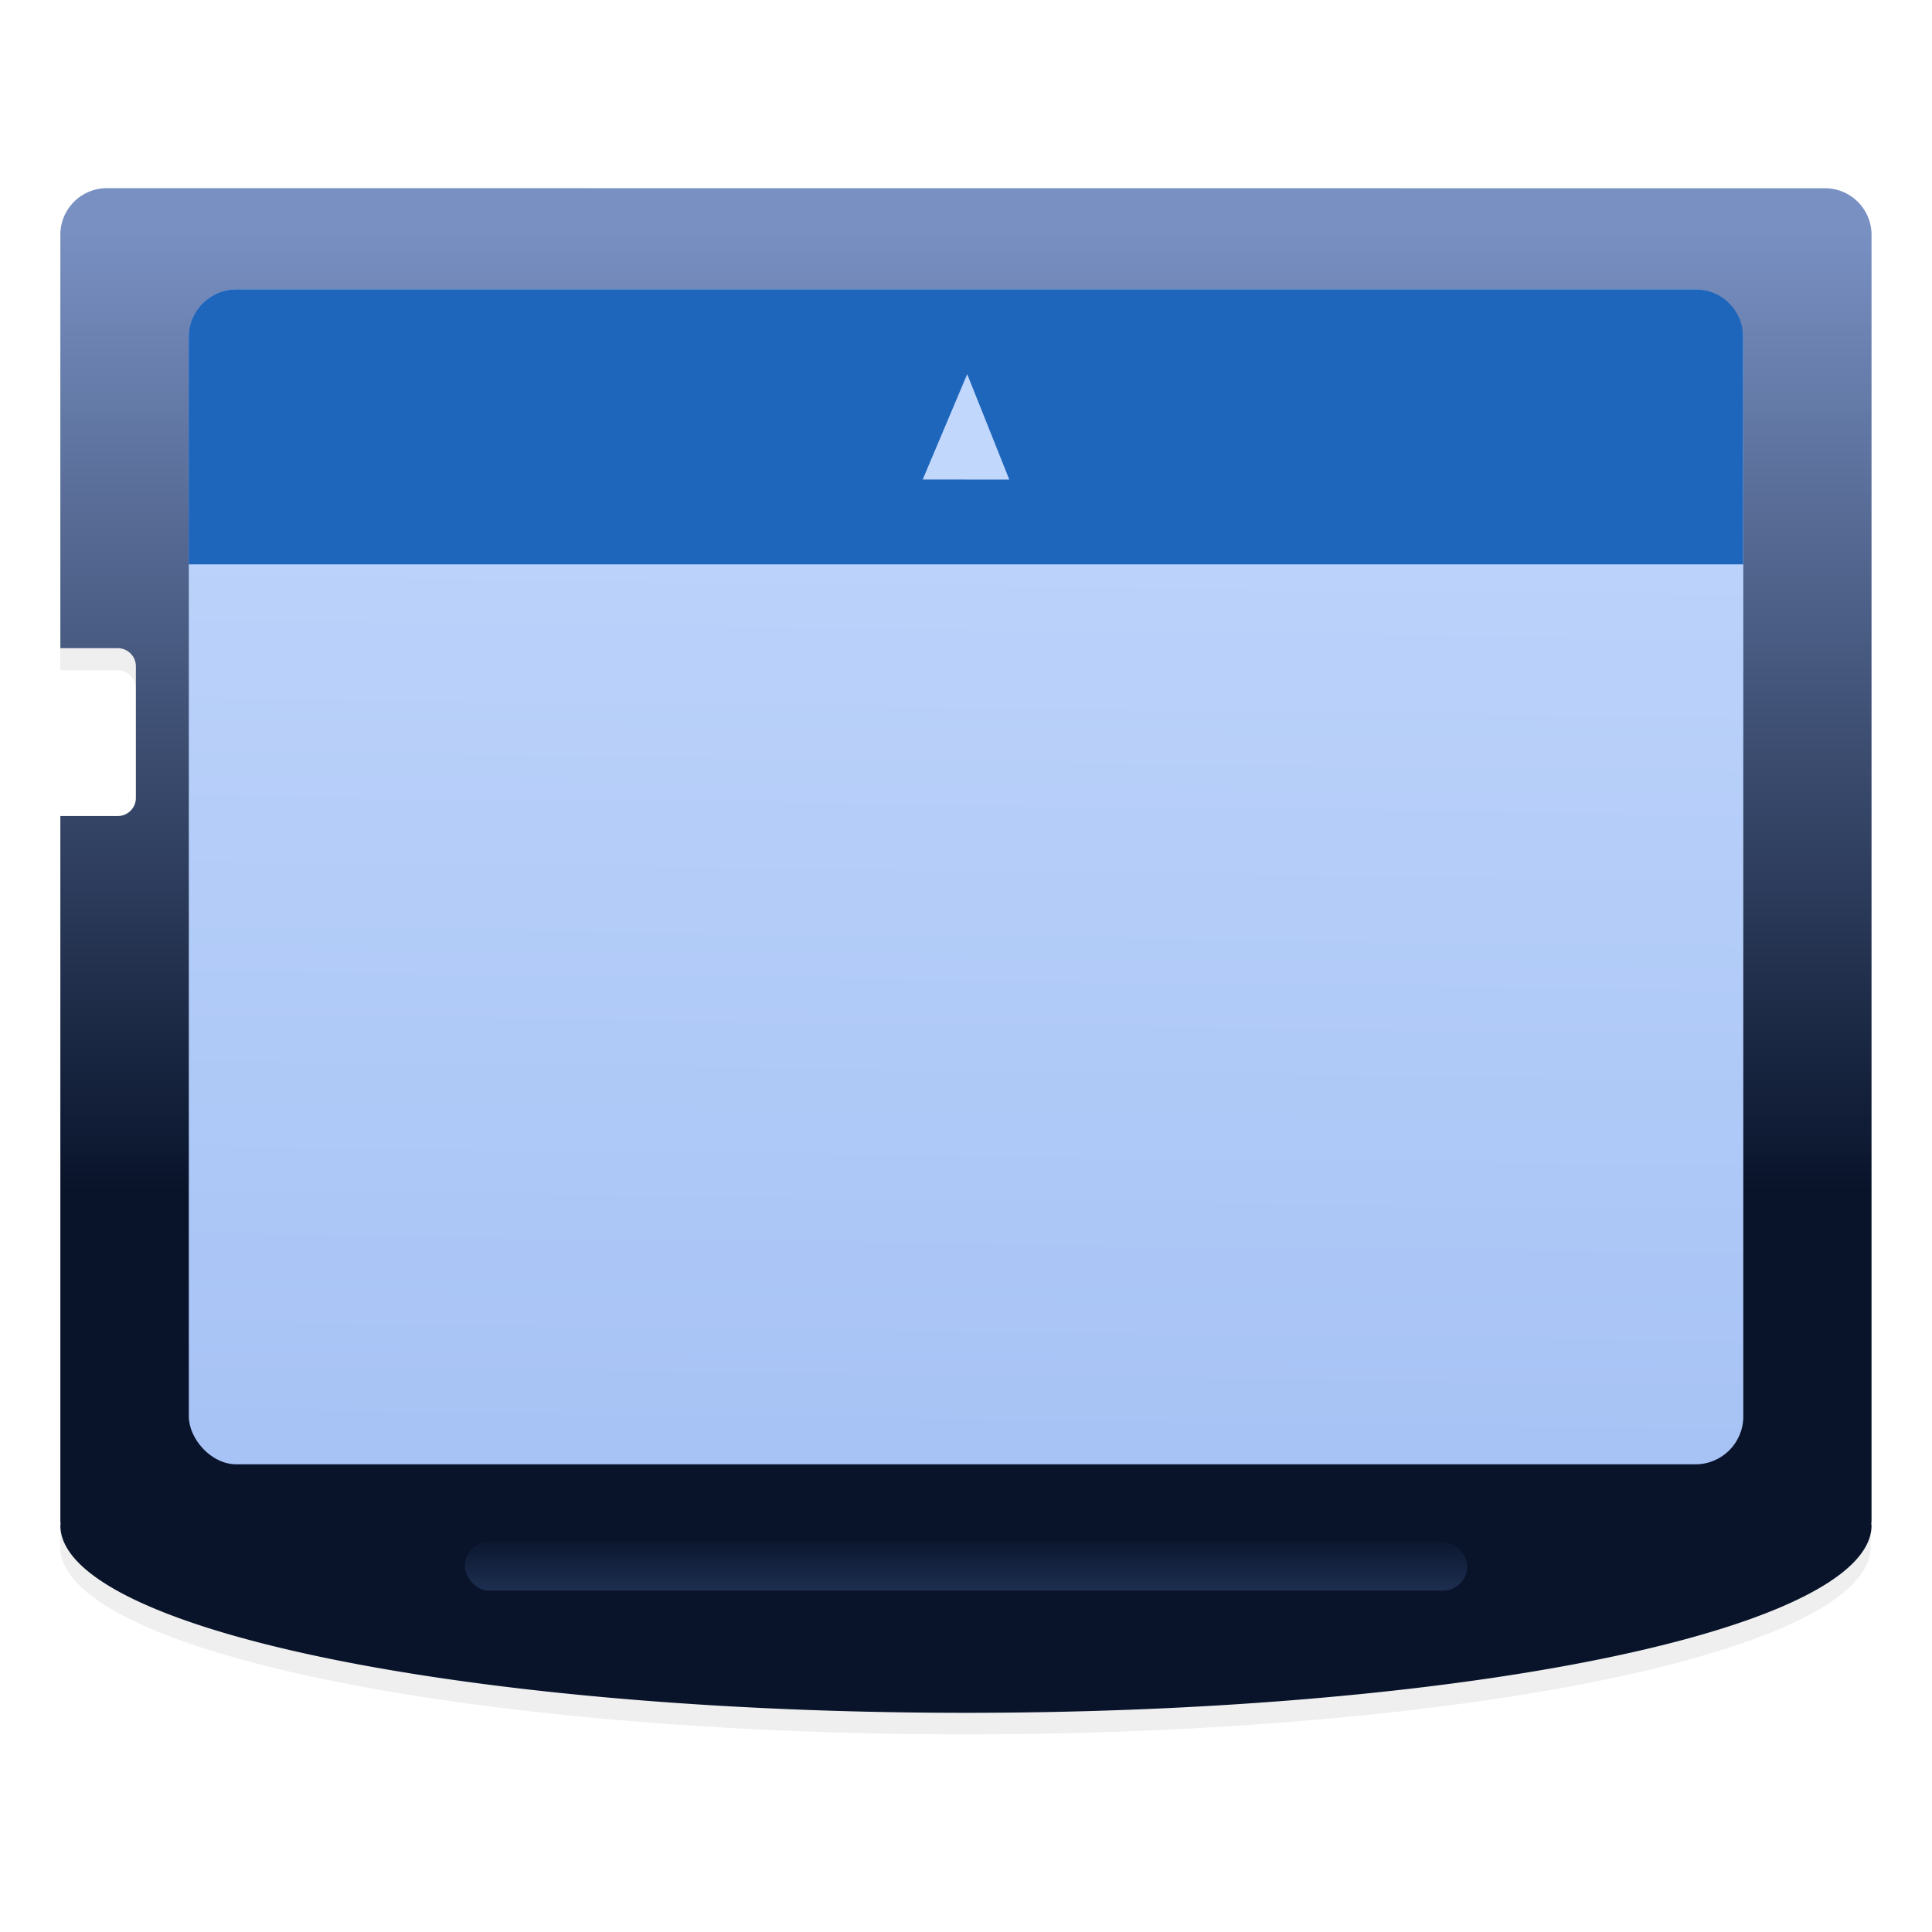 <svg xmlns="http://www.w3.org/2000/svg" width="64" height="64" version="1.1" viewBox="0 0 16.933 16.933">
 <defs>
  <filter id="e" x="-.356" y="-.343" width="1.712" height="1.685" color-interpolation-filters="sRGB">
   <feGaussianBlur stdDeviation="3.362" />
  </filter>
  <linearGradient id="SVGID_11_" x1="1456.9" x2="1460.4" y1="-810.5" y2="-811.9" gradientTransform="matrix(-2.732,0,0,2.732,4027.2,2244.5)" gradientUnits="userSpaceOnUse">
   <stop stop-color="#fff656" offset="0" />
   <stop stop-color="#fff656" stop-opacity="0" offset="1" />
  </linearGradient>
  <linearGradient id="SVGID_12_" x1="1456.3" x2="1460" y1="-807.81" y2="-808.72" gradientTransform="matrix(-2.731 -.077 -.077 2.731 3970.8 2345.5)" gradientUnits="userSpaceOnUse">
   <stop stop-color="#ffa752" offset="0" />
   <stop stop-color="#ffa752" stop-opacity="0" offset="1" />
  </linearGradient>
  <linearGradient id="SVGID_13_" x1="1459.9" x2="1462.9" y1="-808.34" y2="-810.66" gradientTransform="matrix(-2.732,0,0,2.732,4027.2,2244.5)" gradientUnits="userSpaceOnUse">
   <stop stop-color="#9eff63" offset="0" />
   <stop stop-color="#9eff63" stop-opacity="0" offset="1" />
  </linearGradient>
  <linearGradient id="SVGID_14_" x1="1462.3" x2="1464.5" y1="-805.88" y2="-808.6" gradientTransform="matrix(-2.732,0,0,2.732,4027.2,2244.5)" gradientUnits="userSpaceOnUse">
   <stop stop-color="#60ffed" offset="0" />
   <stop stop-color="#60ffed" stop-opacity="0" offset="1" />
  </linearGradient>
  <linearGradient id="SVGID_15_" x1="1463.3" x2="1462.4" y1="-803.87" y2="-801.14" gradientTransform="matrix(-2.732,0,0,2.732,4027.2,2244.5)" gradientUnits="userSpaceOnUse">
   <stop stop-color="#4da9ff" offset="0" />
   <stop stop-color="#4da9ff" stop-opacity="0" offset="1" />
  </linearGradient>
  <linearGradient id="a" x1="-182.7" x2="-184.42" y1="208.08" y2="285.53" gradientTransform="matrix(.223 0 0 .129 48.66 -24.216)" gradientUnits="userSpaceOnUse">
   <stop stop-color="#c1d7fc" offset="0" />
   <stop stop-color="#a7c3f5" offset="1" />
  </linearGradient>
  <linearGradient id="c" x1="45.73" x2="45.73" y1="-167.19" y2="-75.767" gradientTransform="matrix(.092 0 0 .092 4.051 17.411)" gradientUnits="userSpaceOnUse">
   <stop stop-color="#7890c2" offset="0" />
   <stop stop-color="#09142b" offset="1" />
  </linearGradient>
  <linearGradient id="b" x1="52.847" x2="52.847" y1="-39.959" y2="-32.619" gradientTransform="matrix(.092 0 0 .092 3.328 17.118)" gradientUnits="userSpaceOnUse">
   <stop stop-color="#09142b" offset="0" />
   <stop stop-color="#24375c" offset="1" />
  </linearGradient>
  <filter id="d" x="-.055" y="-.066" width="1.111" height="1.131" color-interpolation-filters="sRGB">
   <feGaussianBlur stdDeviation="0.735" />
  </filter>
 </defs>
 <path transform="matrix(-.974 0 0 -.974 -27.864 -12.83)" d="m32.027 20.525 18.936 25.572c2.494-1.83 5.371-3.188 8.586-3.894 0.085-0.02 0.164-0.037 0.25-0.055l-6.638-31.131c-7.894 1.533-14.533 5.069-21.134 9.507z" enable-background="new    " fill="url(#SVGID_11_)" filter="url(#e)" opacity=".8" />
 <path transform="matrix(-.974 0 0 -.974 -27.864 -12.83)" d="m43.664 13.968 12.203 29.351c2.863-1.173 5.982-1.796 9.272-1.702 0.087 2e-3 0.169 0.004 0.256 0.007l0.936-31.733c-8.03-0.42-15.188 1.367-22.667 4.078z" enable-background="new    " fill="url(#SVGID_12_)" filter="url(#e)" opacity=".8" />
 <path transform="matrix(-.974 0 0 -.974 -27.864 -12.83)" d="m21.456 30.745 25.173 19.549c1.935-2.412 4.362-4.469 7.285-5.982 0.078-0.041 0.149-0.078 0.228-0.117l-14.617-28.191c-7.228 3.523-12.841 8.747-18.068 14.742z" enable-background="new    " fill="url(#SVGID_13_)" filter="url(#e)" opacity=".8" />
 <path transform="matrix(-.974 0 0 -.974 -27.864 -12.83)" d="m14.299 42.841c19.602 6.125 21.447 19.21 34.906 4.792l-21.609-23.758c-6.068 5.274-9.799 11.822-13.297 18.966z" enable-background="new    " fill="url(#SVGID_14_)" filter="url(#e)" opacity=".8" />
 <path transform="matrix(-.974 0 0 -.974 -27.864 -12.83)" d="m18.459 34.97c-3.232 4.787-5.212 9.935-6.898 15.42l30.977 8.129c0.59-2.085 1.416-4.139 2.647-6.062 0.048-0.073 0.123-0.183 0.172-0.256z" enable-background="new    " fill="url(#SVGID_15_)" filter="url(#e)" opacity=".8" />
 <path transform="matrix(.497 0 0 .497 -.435 -126.45)" d="m2.76 258.14c-0.455 0-0.822 0.366-0.822 0.822v7.286h1.012c0.177 0 0.32 0.143 0.32 0.32v2.318c0 0.177-0.143 0.319-0.32 0.319h-1.012v12.398c0 0.029 0.002 0.058 0.004 0.086a15.963 3.304 0 0 0-0.004 0.019 15.963 3.304 0 0 0 15.963 3.304 15.963 3.304 0 0 0 15.963-3.304 15.963 3.304 0 0 0-4e-3 -0.024c0.003-0.027 4e-3 -0.053 4e-3 -0.081v-22.641c0-0.455-0.366-0.822-0.822-0.822z" filter="url(#d)" opacity=".25" stroke-width="2.1" />
 <path d="m0.938 1.649c-0.226 0-0.409 0.182-0.409 0.409v3.623h0.503c0.088 0 0.159 0.071 0.159 0.159v1.153c0 0.088-0.071 0.159-0.159 0.159h-0.503v6.165c0 0.014 8.3039e-4 0.029 0.002 0.043a7.937 1.643 0 0 0-0.002 0.009 7.937 1.643 0 0 0 7.937 1.643 7.937 1.643 0 0 0 7.937-1.643 7.937 1.643 0 0 0-2e-3 -0.012c0.001-0.013 2e-3 -0.027 2e-3 -0.04v-11.258c0-0.226-0.182-0.409-0.409-0.409z" fill="url(#c)" stroke-width="1.044" />
 <g fill-rule="evenodd" stroke-width=".193">
  <rect x="1.655" y="2.536" width="13.624" height="10.298" ry=".419" fill="url(#a)" />
  <path d="m2.073 2.536c-0.232-3e-7 -0.419 0.187-0.419 0.419v1.991h13.624v-1.991c0-0.232-0.187-0.419-0.419-0.419z" fill="#1e65bc" />
  <path d="m8.477 3.279 0.369 0.924-0.759-4.698e-4z" fill="#c1d7fc" />
 </g>
 <rect x="4.074" y="13.513" width="8.786" height=".429" ry=".215" fill="url(#b)" stroke-width="1.044" />
</svg>